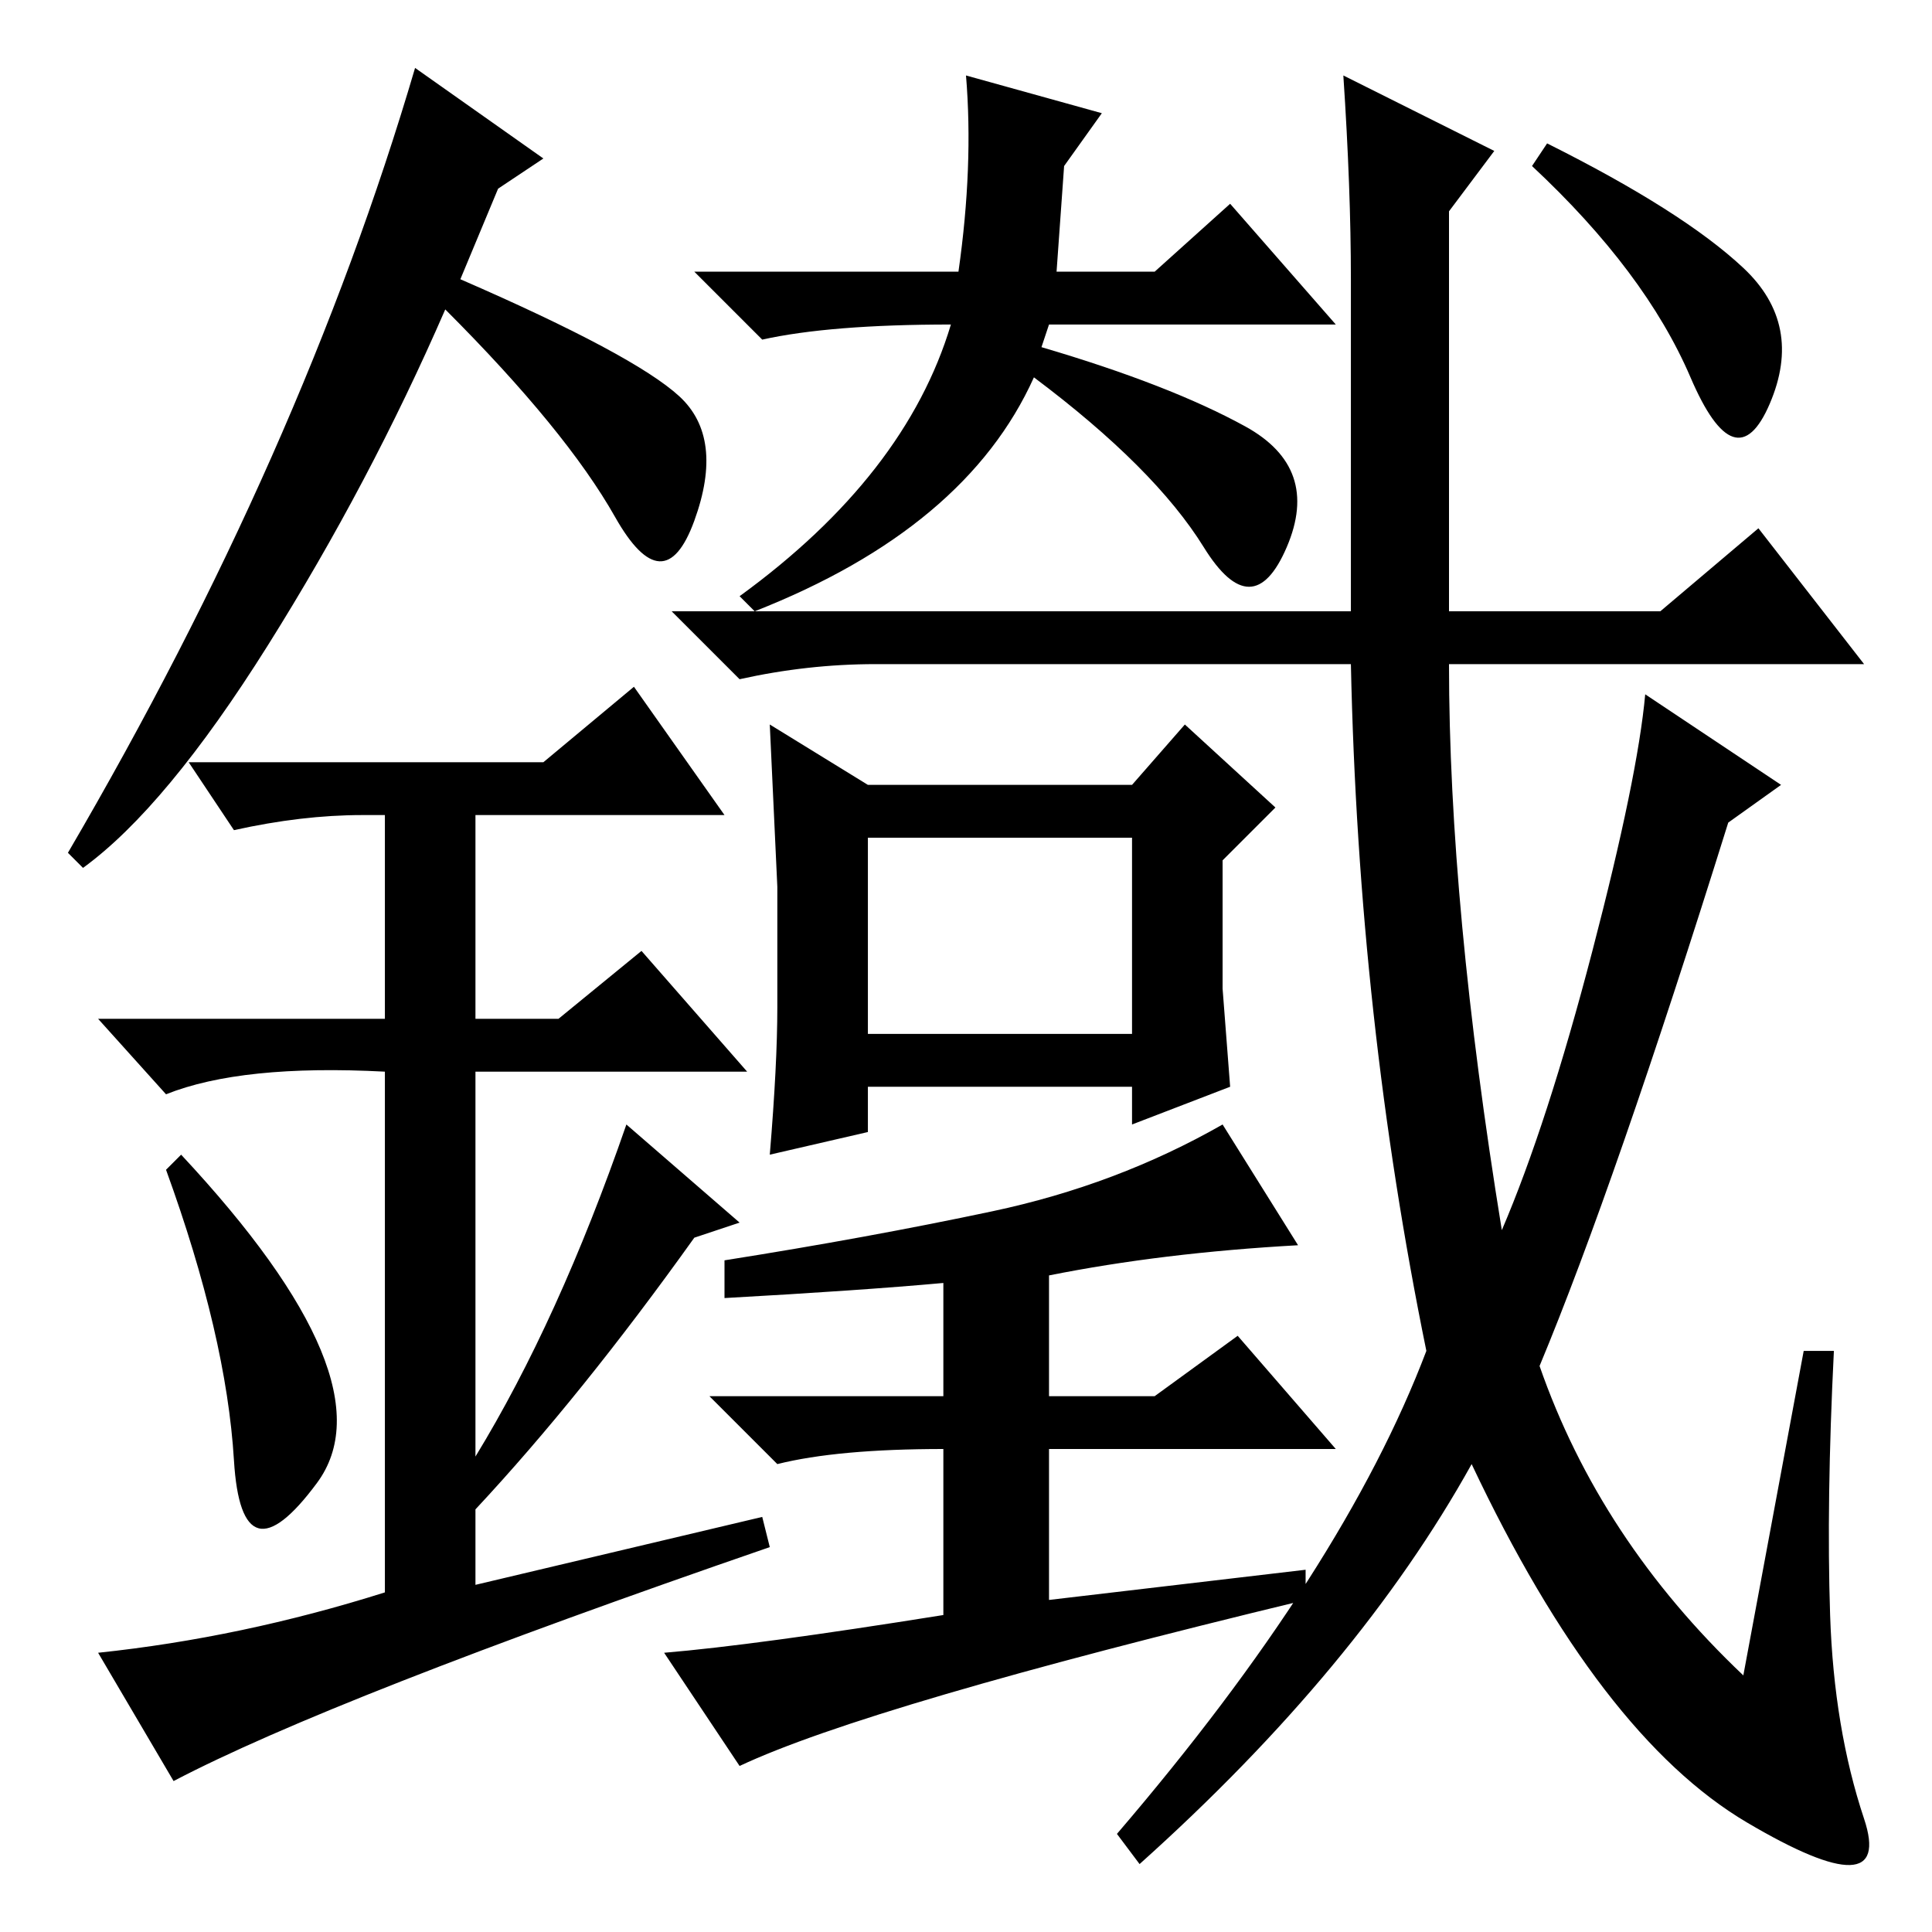 <?xml version="1.0" standalone="no"?>
<!DOCTYPE svg PUBLIC "-//W3C//DTD SVG 1.1//EN" "http://www.w3.org/Graphics/SVG/1.1/DTD/svg11.dtd" >
<svg xmlns="http://www.w3.org/2000/svg" xmlns:xlink="http://www.w3.org/1999/xlink" version="1.1" viewBox="0 -36 256 256">
  <g transform="matrix(1 0 0 -1 0 220)">
   <path fill="currentColor"
d="M103 122.5v16t-1 21.5l13 -8h35l7 8l12 -11l-7 -7v-17l1 -13l-13 -5v5h-35v-6l-13 -3q1 12 1 19.5zM115 119h35v26h-35v-26zM178 246l20 -10l-6 -8v-53h28l13 11l14 -18h-55q0 -32 7 -75q6 14 12 37t7 34l18 -12l-7 -5q-15 -48 -25 -72q8 -23 27 -41l8 43h4
q-1 -20 -0.5 -35t4.5 -27t-15.5 -0.5t-36.5 47.5q-15 -27 -44 -53l-3 4q30 35 41 64q-9 44 -10 91h-63q-9 0 -18 -2l-9 9h90v44q0 12 -1 27zM205 237q18 -9 26 -16.5t3.5 -18t-10.5 3.5t-21 28zM153 71l11 8l13 -15h-38v-20l34 4v-4q-58 -14 -75 -22l-10 15q12 1 37 5v22
q-14 0 -22 -2l-9 9h31v15q-11 -1 -29 -2v5q19 3 35.5 6.5t30.5 11.5l10 -16q-18 -1 -33 -4v-16h14zM177 213h-38l-1 -3q17 -5 27 -10.5t5.5 -16t-11 0t-22.5 22.5q-9 -20 -37 -31l-2 2q22 16 28 36q-16 0 -25 -2l-9 9h35q2 14 1 26l18 -5l-5 -7l-1 -14h13l10 9zM31 62.5
q-1 16.5 -9 38.5l2 2q28 -30 18 -43.5t-11 3zM84 165l12 -17h-33v-27h11l11 9l14 -16h-36v-51q11 18 20 44l15 -13l-6 -2q-15 -21 -29 -36v-10l38 9l1 -4q-58 -20 -79 -31l-10 17q19 2 38 8v69q-19 1 -29 -3l-9 10h38v27h-3q-8 0 -17 -2l-6 9h47zM11 141l-2 2q31 53 46 104
l17 -12l-6 -4l-5 -12q23 -10 29 -15.5t2 -16.5t-10.5 0.5t-22.5 27.5q-10 -23 -23.5 -44.5t-24.5 -29.5z" />
  </g>

</svg>
